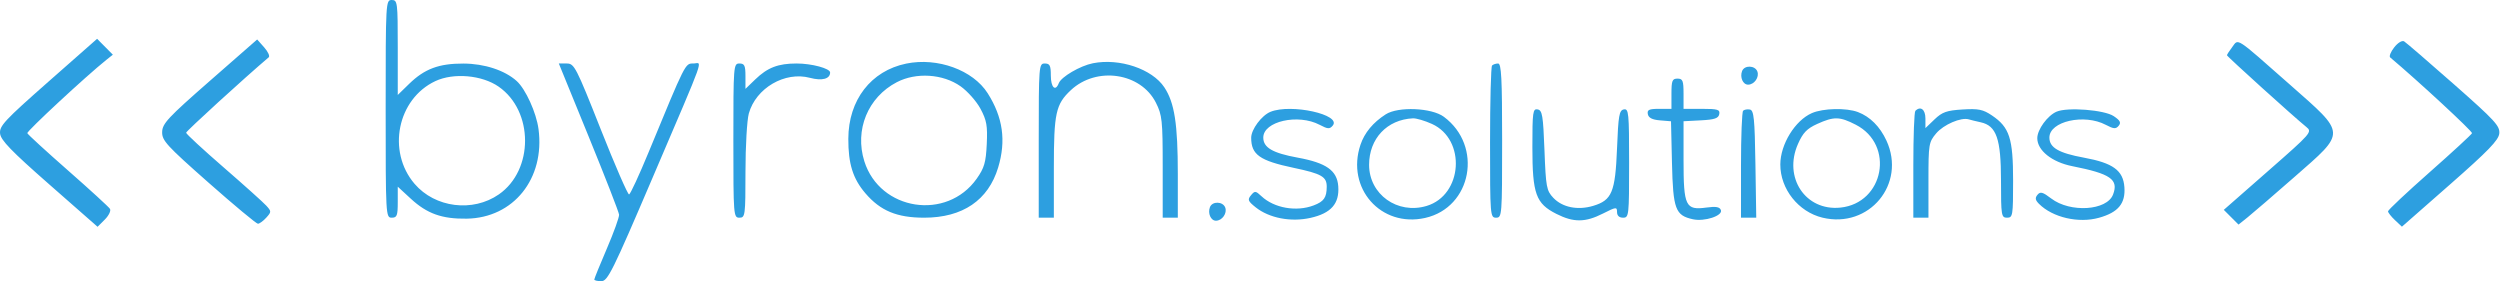 <svg width="1876" height="211" viewBox="0 0 1876 211" fill="none" xmlns="http://www.w3.org/2000/svg">
<path fill-rule="evenodd" clip-rule="evenodd" d="M36.117 61.489C3.403 90.307 -0.549 94.552 0.054 100.206C0.592 105.216 8.392 113.281 36.972 138.372L73.212 170.185L78.66 164.738C81.655 161.741 83.395 158.138 82.524 156.731C81.655 155.322 67.49 142.358 51.048 127.922C34.606 113.485 20.864 100.896 20.508 99.947C19.963 98.491 64.643 57.031 79.828 44.906L84.681 41.031L72.861 29.122L36.117 61.489ZM1796.62 35.536C1793.99 38.88 1792.63 42.285 1793.6 43.102C1814.47 60.651 1855.5 98.625 1855.01 99.943C1854.65 100.916 1840.32 114.114 1823.16 129.267C1806.01 144.423 1791.97 157.603 1791.97 158.558C1791.97 159.515 1794.31 162.501 1797.18 165.199L1802.4 170.099L1838.59 138.329C1867.16 113.247 1874.92 105.218 1875.46 100.197C1876.06 94.541 1872.28 90.437 1841.43 63.238C1822.33 46.408 1805.52 31.922 1804.06 31.046C1802.53 30.131 1799.37 32.042 1796.62 35.536ZM1119.64 49.16C1118.81 49.99 1118.13 76.025 1118.13 107.015C1118.13 161.843 1118.25 163.356 1122.67 163.356C1127.08 163.356 1127.2 161.843 1127.2 105.502C1127.2 58.802 1126.62 47.647 1124.18 47.647C1122.51 47.647 1120.47 48.327 1119.64 49.16ZM1307.26 53.319C1305.46 58.002 1307.9 63.528 1311.76 63.528C1316.41 63.528 1320.36 57.888 1318.71 53.607C1316.93 48.972 1309.01 48.772 1307.26 53.319ZM1254.26 70.335V81.679H1245.02C1237.44 81.679 1235.91 82.394 1236.53 85.649C1237.05 88.406 1239.82 89.833 1245.6 90.314L1253.92 91.008L1254.65 122.413C1255.47 157.033 1257.19 161.646 1270.36 164.541C1279.09 166.458 1292.99 161.877 1291.35 157.621C1290.45 155.266 1287.61 154.771 1280.55 155.74C1264.82 157.895 1263.33 154.828 1263.33 120.199V90.981L1276.35 90.3C1286.63 89.763 1289.54 88.78 1290.14 85.649C1290.79 82.221 1289.01 81.679 1277.11 81.679H1263.33V70.335C1263.33 60.504 1262.73 58.991 1258.79 58.991C1254.86 58.991 1254.26 60.504 1254.26 70.335ZM953.384 83.902C946.745 86.584 938.891 97.127 938.891 103.353C938.891 116.061 945.257 120.578 970.716 125.934C991.743 130.356 995.62 132.578 995.577 140.18C995.532 148.262 993.454 151.22 985.776 154.138C972.771 159.084 956.113 156.153 946.605 147.248C942.203 143.125 941.604 143.071 938.732 146.533C936.014 149.805 936.461 150.95 942.253 155.567C952.404 163.66 968.651 166.796 983.378 163.499C998.844 160.039 1005.2 152.797 1004.23 139.731C1003.35 127.933 995.237 122.211 973.828 118.295C954.968 114.844 947.966 110.767 947.966 103.233C947.966 91.04 974.098 85.134 990.277 93.672C996.41 96.905 997.803 96.984 1000.09 94.23C1006.89 86.04 968.889 77.638 953.384 83.902ZM1039.85 85.795C1030.34 91.879 1023.91 99.646 1020.88 108.676C1009.98 141.235 1036.26 170.959 1069.4 163.542C1104.47 155.695 1113.02 109.531 1083.46 87.63C1074.31 80.851 1049.22 79.796 1039.85 85.795ZM1149.9 110.441C1149.9 145.542 1152.49 152.72 1167.96 160.52C1180.87 167.032 1189.58 166.966 1202.82 160.262C1212.76 155.234 1213.42 155.164 1213.42 159.127C1213.42 161.843 1215.04 163.356 1217.96 163.356C1222.33 163.356 1222.49 161.843 1222.49 122.352C1222.49 84.522 1222.18 81.404 1218.52 82.103C1215.07 82.763 1214.4 86.55 1213.42 111.314C1212.11 144.226 1209.6 150.254 1195.5 154.481C1183.88 157.959 1172.36 155.62 1165.57 148.403C1160.51 143.025 1160.02 140.36 1158.97 112.728C1157.97 86.618 1157.33 82.768 1153.86 82.106C1150.25 81.413 1149.89 83.954 1149.9 110.441ZM1308.03 83.113C1307.16 83.989 1306.44 102.4 1306.44 124.031V163.356H1317.89L1317.27 123.114C1316.74 88.907 1316.12 82.77 1313.13 82.196C1311.2 81.826 1308.91 82.237 1308.03 83.113ZM1359.64 84.871C1347.01 90.375 1335.99 108.279 1335.95 123.389C1335.89 141.814 1349.52 158.996 1367.63 163.34C1402.63 171.735 1430.6 138.009 1415.59 105.502C1410.75 95.001 1403.29 87.539 1394.21 84.1C1385.53 80.81 1368.07 81.2 1359.64 84.871ZM1437.28 83.192C1436.44 84.023 1435.76 102.4 1435.76 124.031V163.356H1447.11V135.171C1447.11 108.226 1447.36 106.679 1452.92 100.07C1458.46 93.49 1471.61 87.832 1477.34 89.565C1478.8 90.012 1482.84 90.999 1486.31 91.759C1498.15 94.357 1501.54 104.099 1501.55 135.563C1501.56 161.841 1501.8 163.356 1506.1 163.356C1510.39 163.356 1510.63 161.845 1510.63 135.563C1510.63 103.761 1507.95 95.521 1494.75 86.629C1488.03 82.101 1484.64 81.416 1472.67 82.153C1460.82 82.881 1457.42 84.086 1451.68 89.581L1444.84 96.14V88.91C1444.84 82.11 1441.15 79.319 1437.28 83.192ZM1543.28 83.787C1536.42 86.72 1528.78 97.227 1528.78 103.714C1528.78 112.886 1539.77 121.667 1555.02 124.687C1583.8 130.384 1589.95 134.656 1585.64 145.97C1581.04 158.07 1553.51 159.837 1539.24 148.949C1532.84 144.071 1531.07 143.59 1528.93 146.159C1526.97 148.525 1527.24 150.14 1530.05 152.958C1540.31 163.218 1559.73 167.712 1575.14 163.397C1589.51 159.375 1595.04 152.7 1594.15 140.444C1593.25 127.865 1585.59 122.295 1563.72 118.295C1544.86 114.844 1537.86 110.767 1537.86 103.233C1537.86 91.04 1563.99 85.134 1580.17 93.672C1586.12 96.81 1587.74 96.93 1589.85 94.384C1591.82 92.013 1590.98 90.389 1586.11 87.138C1579.08 82.446 1551.45 80.284 1543.28 83.787ZM1074.55 93.005C1100.36 104.719 1097.64 146.413 1070.53 154.533C1048.67 161.083 1027.37 145.861 1027.37 123.693C1027.37 104.004 1040.85 89.71 1060.27 88.799C1062.77 88.68 1069.19 90.575 1074.55 93.005ZM1392.57 93.59C1421.97 108.666 1413.83 152.446 1381 155.79C1354.85 158.453 1338.05 133.236 1349.2 108.038C1352.92 99.614 1355.9 96.515 1363.63 93.005C1376.2 87.301 1380.48 87.387 1392.57 93.59ZM907.949 155.415C906.15 160.098 908.589 165.625 912.45 165.625C917.094 165.625 921.047 159.985 919.402 155.704C917.623 151.068 909.693 150.869 907.949 155.415Z" fill="#2D9FE0"/>
<path fill-rule="evenodd" clip-rule="evenodd" d="M289.403 81.677C289.403 161.842 289.487 163.355 293.94 163.355C297.888 163.355 298.478 161.842 298.478 151.723V140.088L308.311 149.152C320.467 160.358 331.705 164.364 350.189 164.085C385.34 163.555 409.028 134.017 404.101 96.863C402.465 84.545 394.444 66.88 387.733 60.816C378.824 52.766 363.527 47.745 347.752 47.695C329.35 47.636 318.575 51.67 306.986 62.964L298.478 71.254V35.627C298.478 1.513 298.285 0 293.94 0C289.487 0 289.403 1.513 289.403 81.677ZM157.414 60.752C125.993 88.261 121.83 92.72 121.68 99.034C121.526 105.48 124.945 109.214 156.461 137.037C175.685 154.007 192.372 167.892 193.545 167.892C194.718 167.892 197.527 165.851 199.785 163.355C203.728 158.999 203.73 158.64 199.839 154.341C197.611 151.879 183.159 138.913 167.724 125.527C152.289 112.141 139.661 100.475 139.661 99.601C139.661 98.417 183.381 58.501 201.638 43.014C202.657 42.15 201.125 38.783 198.235 35.532L192.978 29.619L157.414 60.752ZM1675.08 35.294C1672.9 38.189 1671.11 40.964 1671.11 41.46C1671.11 42.341 1721.34 87.737 1730.68 95.299C1735.24 98.995 1734.61 99.724 1702.04 128.274L1668.73 157.472L1679.79 168.53L1686.57 163.105C1690.3 160.124 1706.17 146.452 1721.84 132.726C1760.83 98.569 1760.95 101.06 1718.36 63.516C1676.79 26.874 1679.9 28.905 1675.08 35.294ZM680.057 47.718C653.555 53.161 636.682 75.043 636.582 104.102C636.516 122.893 640.017 134.083 649.38 145.023C660.656 158.196 673.08 163.355 693.522 163.355C722.348 163.355 741.626 150.264 749.029 125.661C755.08 105.554 752.6 88.016 741.151 69.966C730.134 52.593 703.514 42.899 680.057 47.718ZM820.118 47.464C810.536 49.365 796.343 57.666 794.512 62.438C792 68.981 788.543 65.669 788.543 56.72C788.543 49.158 787.787 47.645 784.005 47.645C779.585 47.645 779.467 49.158 779.467 105.5V163.355H790.811V125.847C790.811 84.84 792.263 78.22 803.578 67.642C822.845 49.628 856.022 54.522 867.384 77.054C872.074 86.351 872.489 90.278 872.489 125.266V163.355H883.833V130.766C883.833 92.967 881.376 77.103 873.734 65.558C864.589 51.736 840.147 43.489 820.118 47.464ZM441.804 102.664C454.162 132.925 464.401 159.214 464.558 161.086C464.717 162.958 460.594 174.393 455.399 186.495C450.203 198.596 445.951 209.062 445.951 209.75C445.951 210.437 448.327 211 451.231 211C456.009 211 459.668 203.613 489.728 133.293C530.63 37.608 527.052 47.645 520.246 47.645C514.125 47.645 514.594 46.715 486.756 114.14C479.641 131.371 473.034 145.665 472.07 145.903C471.108 146.144 461.529 124.134 450.784 96.992C432.259 50.202 430.938 47.645 425.291 47.645H419.336L441.804 102.664ZM550.317 105.5C550.317 161.842 550.435 163.355 554.854 163.355C559.192 163.355 559.392 161.837 559.406 128.755C559.413 109.725 560.538 90.12 561.908 85.187C567.204 66.109 588.986 53.388 607.772 58.402C616.866 60.829 622.919 59.227 622.919 54.395C622.919 51.352 609.106 47.645 597.771 47.645C583.893 47.645 575.975 50.692 566.766 59.575L559.392 66.685V57.165C559.392 49.158 558.671 47.645 554.854 47.645C550.435 47.645 550.317 49.158 550.317 105.5ZM374.186 65.02C400.534 83.318 400.629 127.619 374.359 145.86C354.756 159.471 326.487 155.927 311.077 137.924C290.226 113.563 298.185 74.256 326.677 60.87C340.347 54.449 361.646 56.31 374.186 65.02ZM720.825 64.766C726.057 68.453 732.793 76.062 735.79 81.677C740.401 90.315 741.122 94.399 740.464 108.193C739.811 121.924 738.619 126.012 732.92 134.083C710.45 165.891 660.3 158.143 648.609 121.055C641.185 97.505 651.238 72.999 672.965 61.68C687.467 54.125 707.557 55.42 720.825 64.766Z" fill="#2D9FE0"/>
</svg>
